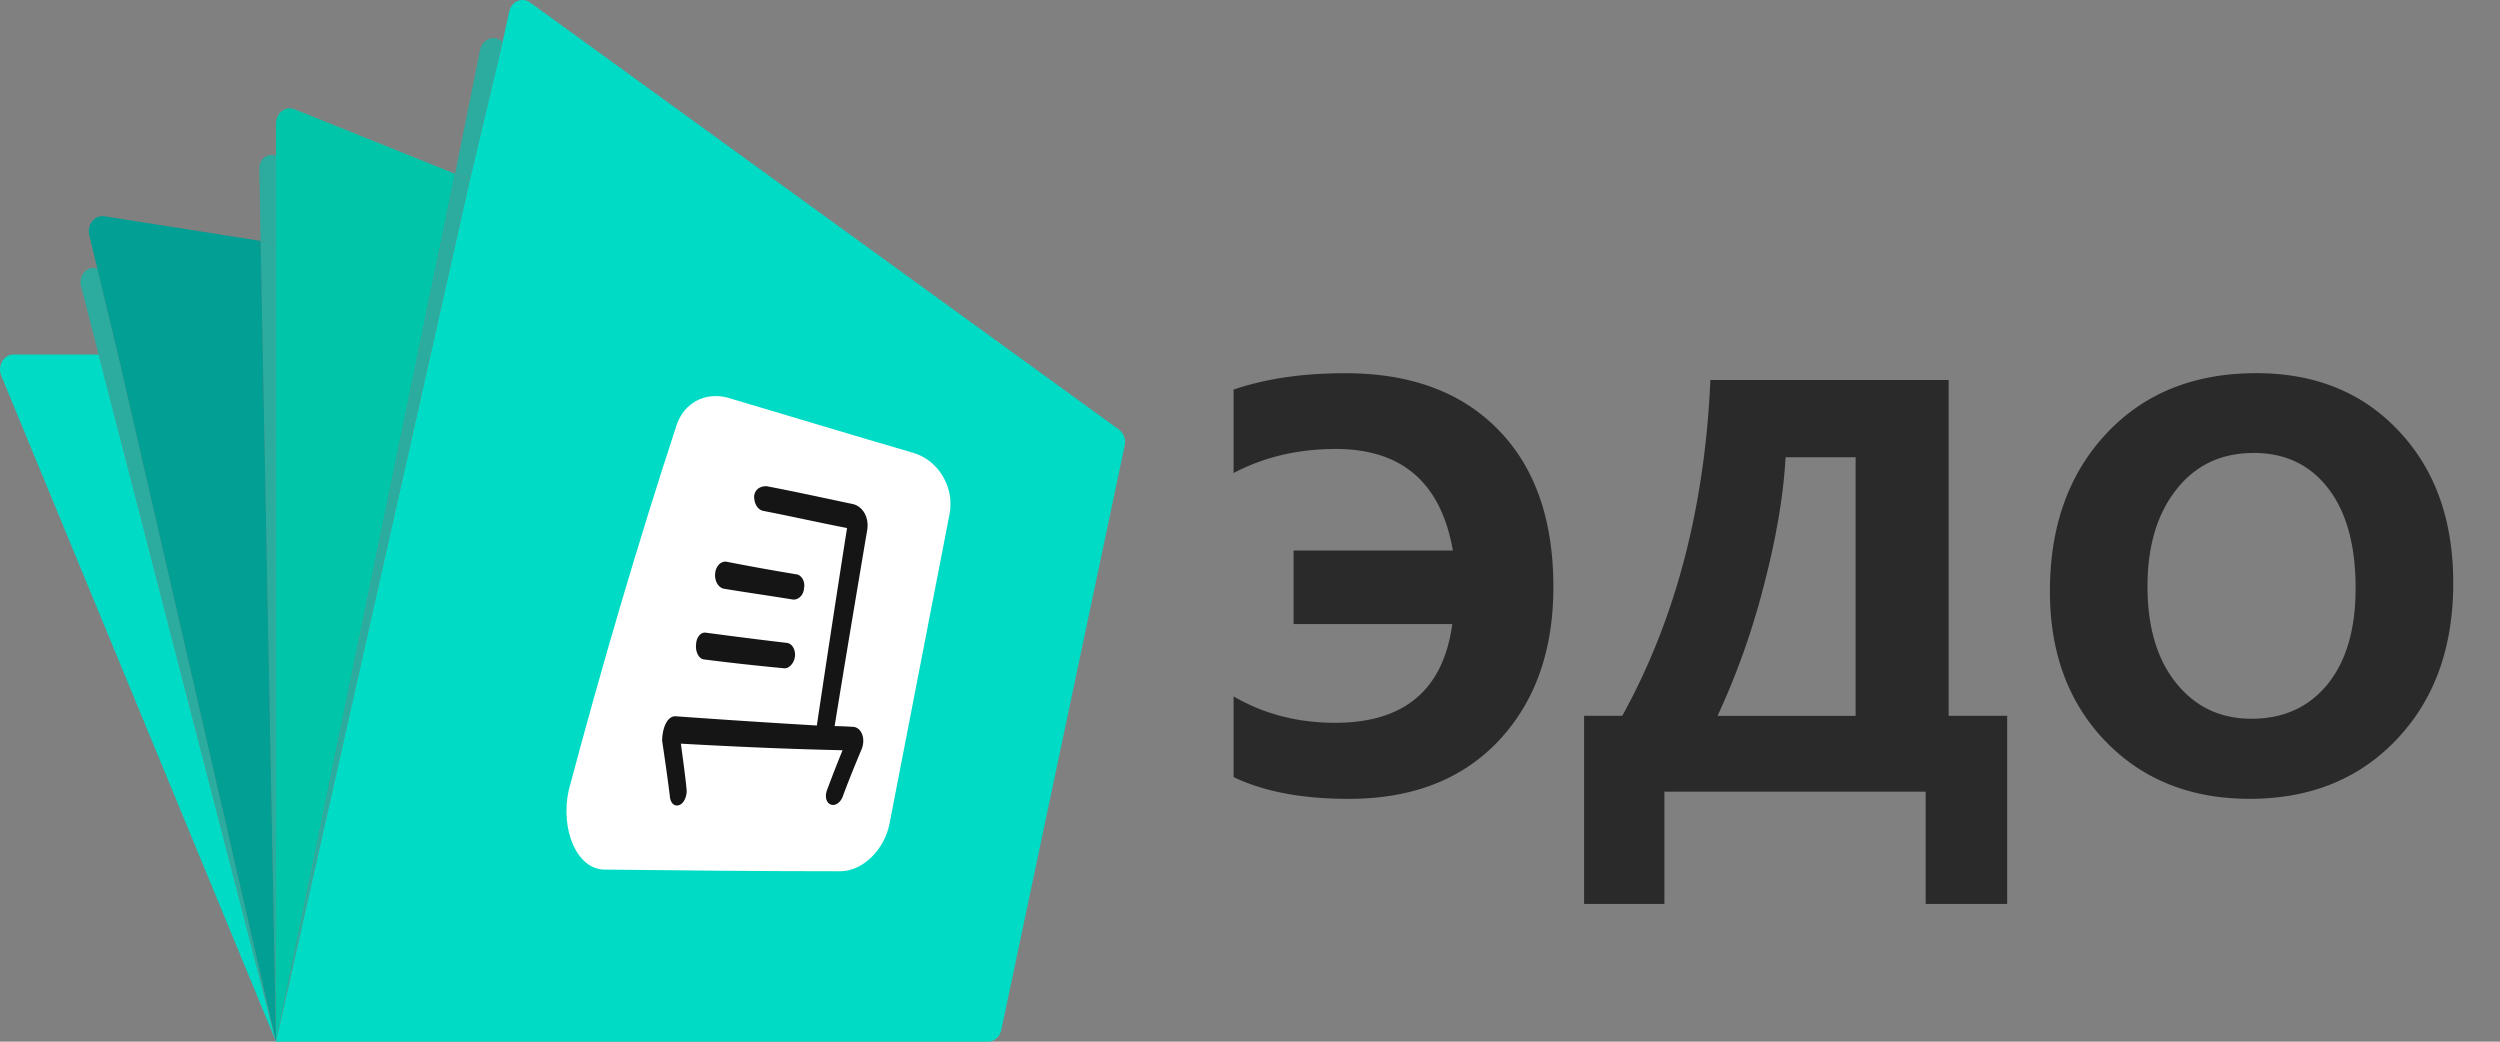 <svg xmlns="http://www.w3.org/2000/svg" width="60" height="25" fill="none"><rect width="100%" height="100%" fill="#808080" stroke="none"/><path fill="#2A2A2A" d="M29.606 18.649v-1.936c.721.422 1.534.634 2.439.634 1.658 0 2.595-.79 2.81-2.37h-3.809v-1.764h3.823c-.284-1.625-1.221-2.438-2.81-2.438-.905 0-1.722.192-2.453.578V9.35c.767-.262 1.66-.393 2.68-.393 1.566 0 2.79.452 3.672 1.357.882.9 1.323 2.159 1.323 3.775 0 1.53-.44 2.76-1.316 3.693-.878.927-2.076 1.391-3.596 1.391-1.116 0-2.037-.174-2.763-.523Zm18.566 3.045h-1.956V19h-6.27v2.694h-1.928V17.18h.916c1.277-2.31 1.982-4.997 2.115-8.06h5.718v8.06h1.405v4.513Zm-3.637-4.513v-6.207h-1.681c-.05.914-.225 1.943-.524 3.087a17.994 17.994 0 0 1-1.109 3.12h3.314Zm9.458 1.991c-1.414 0-2.567-.459-3.458-1.378-.891-.923-1.337-2.124-1.337-3.603 0-1.561.453-2.824 1.358-3.788.904-.965 2.103-1.447 3.596-1.447 1.41 0 2.548.461 3.416 1.385.873.923 1.31 2.14 1.31 3.65 0 1.553-.453 2.805-1.358 3.755-.9.95-2.076 1.426-3.527 1.426Zm.097-8.301c-.781 0-1.401.294-1.86.882-.46.583-.69 1.357-.69 2.321 0 .979.23 1.752.69 2.322.459.57 1.06.854 1.805.854.766 0 1.375-.275 1.825-.826.45-.556.675-1.325.675-2.308 0-1.024-.218-1.821-.654-2.39-.437-.57-1.034-.855-1.791-.855Z"/><path fill="#00C5A8" fill-rule="evenodd" d="M6.625 25V2.96c0-.25.227-.424.441-.338l3.855 1.549L6.625 25Z" clip-rule="evenodd"/><path fill="#2CAC9F" d="M6.625 5.84v-2.1c-.194-.085-.405.076-.401.306l.03 1.736.371.058Z"/><path fill="#2CAC9F" d="M6.625 25V5.84l-.37-.058L6.625 25Z"/><path fill="#00DBC5" fill-rule="evenodd" d="M6.625 25 .03 9.017c-.099-.238.06-.509.298-.509h2.04L6.624 25Z" clip-rule="evenodd"/><path fill="#2CAC9F" d="m2.832 8.508-.497-2.065c-.237-.078-.459.163-.391.424l.423 1.641h.465ZM6.625 25 2.832 8.508h-.465L6.625 25Z"/><path fill="#00DBC5" fill-rule="evenodd" d="M11.277 4.313 6.625 25H23.71c.152 0 .285-.116.32-.279l2.962-14.028a.377.377 0 0 0-.138-.383L12.723.06c-.19-.138-.446-.027-.5.216l-.16.728-.787 3.31Z" clip-rule="evenodd"/><path fill="#2CAC9F" d="m11.277 4.313.786-3.31-.036-.026c-.191-.143-.454-.029-.505.22l-.601 2.974.356.142Z"/><path fill="#2CAC9F" d="m6.625 25 4.652-20.687-.356-.142L6.625 25Z"/><path fill="#019F94" d="M2.832 8.508 6.625 25l-.37-19.218-3.75-.592c-.232-.036-.423.2-.363.449l.193.804.497 2.065Z"/><path fill="#fff" d="M16.24 10.197c.187-.544.689-.782 1.2-.66 1.51.447 2.998.901 4.464 1.327.624.176 1.014.84.883 1.484-.48 2.48-.958 4.947-1.437 7.412-.121.638-.65 1.157-1.194 1.15-1.892 0-3.775-.019-5.658-.04-.656-.011-1.053-.966-.85-1.9.798-3 1.66-5.93 2.592-8.773Z"/><path fill="#151515" d="M18.394 11.668c-.141 0-.27.065-.295.234-.004.177.082.335.223.36.669.13 1.345.282 2.007.411a645.512 645.512 0 0 0-.725 4.739 253.209 253.209 0 0 1-3.368-.22c-.217-.029-.341.274-.345.584.066.443.128.875.184 1.318.01.191.121.274.236.224.112-.044.19-.235.164-.4-.036-.36-.085-.706-.134-1.07 1.292.072 2.58.13 3.88.158-.128.314-.25.627-.368.944-.062.155-.03.314.082.357.102.047.233-.04.29-.188.14-.381.297-.763.452-1.134.108-.26-.004-.537-.213-.541a8.541 8.541 0 0 0-.433-.018c.255-1.575.518-3.138.78-4.695.056-.306-.102-.59-.364-.638-.682-.144-1.37-.295-2.053-.425Z"/><path fill="#151515" d="M16.705 15.473c.006-.18.115-.31.24-.288.648.086 1.298.17 1.947.245.122.021.204.162.187.324-.02.166-.147.296-.256.285-.662-.062-1.279-.13-1.931-.213-.118-.014-.204-.18-.187-.353ZM17.43 13.48c-.128-.014-.25.105-.266.281-.02.18.075.34.206.368.545.09 1.106.17 1.66.26.125.014.256-.101.266-.267.036-.166-.06-.325-.187-.339a56.668 56.668 0 0 1-1.68-.303Z"/></svg>